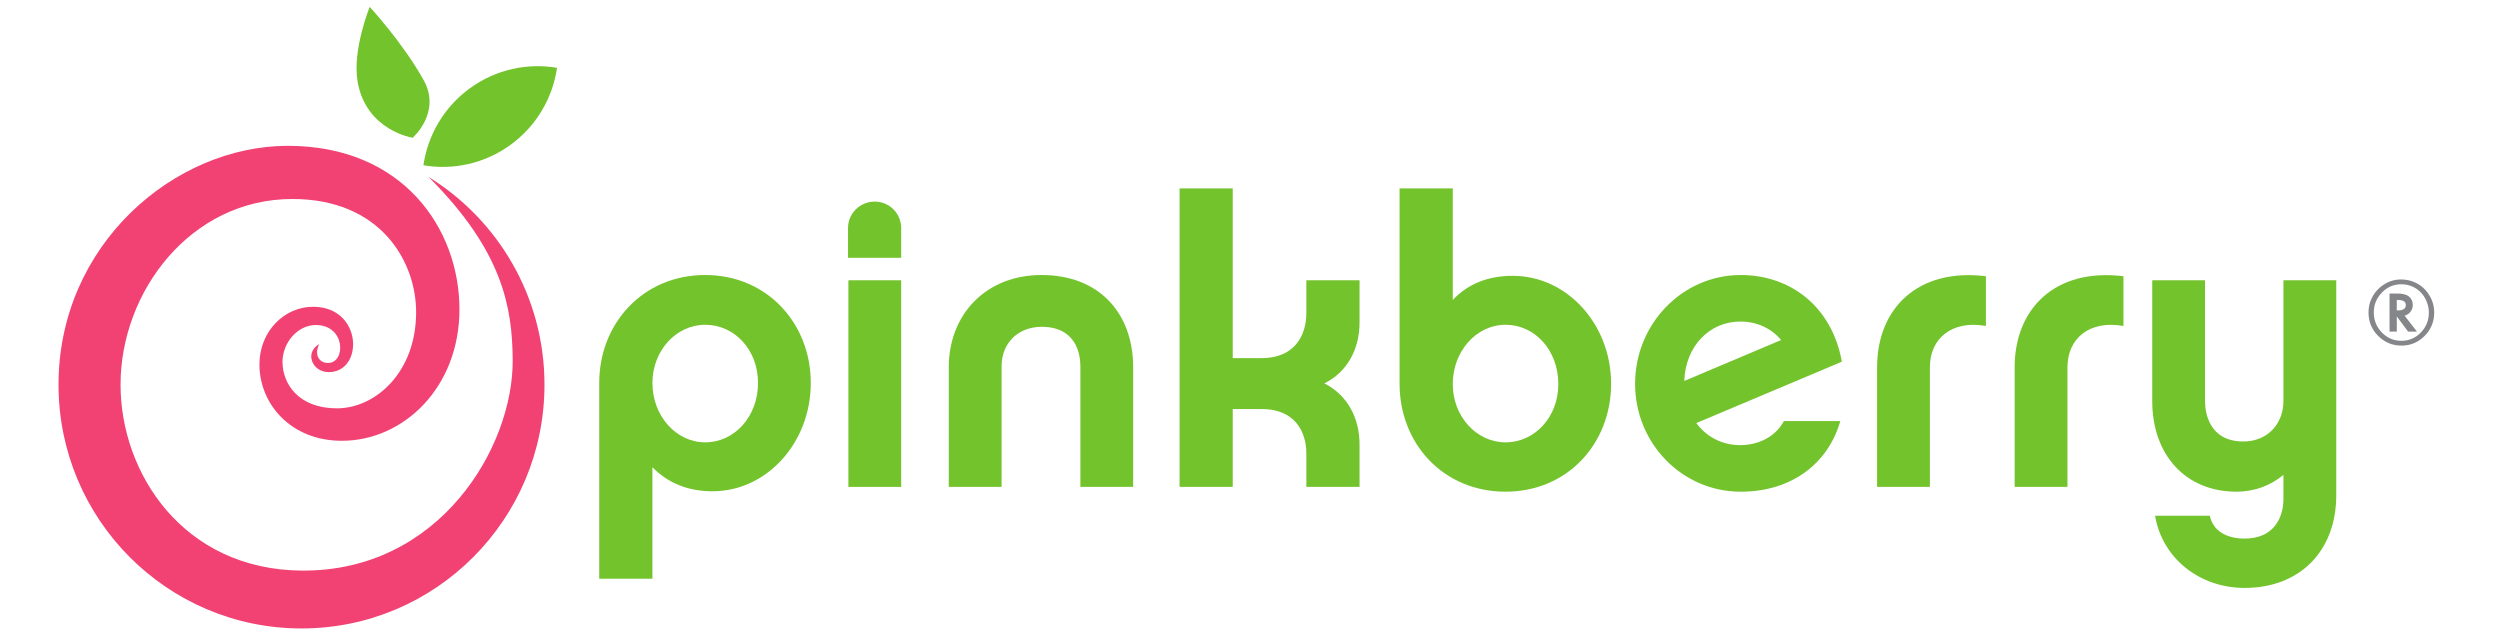 <svg width="181" height="46" viewBox="0 0 181 46" fill="none" xmlns="http://www.w3.org/2000/svg">
<path d="M31.026 12.809C36.406 18.174 37.094 22.262 37.119 26.07C37.162 32.365 31.832 41.399 21.831 41.311C13.252 41.236 8.728 34.25 8.728 27.856C8.728 21.086 13.821 14.409 21.168 14.407C27.557 14.405 30.128 18.931 30.128 22.604C30.128 26.969 27.171 29.574 24.372 29.564C21.571 29.553 20.453 27.748 20.453 26.201C20.453 24.834 21.526 23.537 22.863 23.532C25.03 23.532 25.055 26.267 23.755 26.28C23.122 26.286 22.715 25.7 23.114 24.91C22.03 25.519 22.589 26.942 23.8 26.942C26.35 26.942 26.276 22.21 22.667 22.21C20.58 22.21 18.783 23.992 18.783 26.383C18.783 29.256 21.064 31.913 24.746 31.913C29.237 31.913 33.264 28.029 33.264 22.4C33.264 16.579 29.192 10.558 20.841 10.558C12.635 10.558 4.237 17.701 4.237 27.854C4.237 37.6 12.112 45.5 21.828 45.5C31.544 45.5 39.42 37.6 39.42 27.854C39.42 21.49 36.062 15.913 31.026 12.809Z" fill="#F14273"/>
<path d="M29.876 9.974C29.876 9.974 31.976 8.144 30.674 5.803C29.159 3.08 26.767 0.5 26.767 0.5C26.767 0.5 25.488 3.631 25.893 5.931C26.514 9.456 29.876 9.974 29.876 9.974Z" fill="#73C32C"/>
<path d="M30.654 11.966C30.969 9.811 32.116 7.779 34.012 6.397C35.908 5.015 38.189 4.547 40.329 4.91C40.015 7.067 38.867 9.097 36.971 10.479C35.075 11.861 32.797 12.329 30.654 11.966Z" fill="#73C32C"/>
<path d="M175.848 21.32C175.591 20.917 175.25 20.627 174.828 20.441C174.532 20.303 174.201 20.233 173.835 20.233C173.284 20.233 172.784 20.416 172.342 20.783C172.071 21.008 171.857 21.282 171.705 21.606C171.555 21.91 171.479 22.248 171.479 22.615C171.479 23.285 171.711 23.853 172.174 24.317C172.642 24.785 173.204 25.022 173.862 25.022C174.52 25.022 175.077 24.787 175.542 24.321C176.006 23.853 176.237 23.287 176.237 22.621C176.237 22.157 176.107 21.724 175.848 21.32ZM175.268 24.075C174.88 24.476 174.409 24.674 173.862 24.674C173.307 24.674 172.836 24.476 172.449 24.073C172.058 23.669 171.863 23.186 171.863 22.619C171.863 22.064 172.058 21.586 172.449 21.183C172.836 20.781 173.302 20.581 173.843 20.581C174.281 20.581 174.672 20.707 175.022 20.956C175.272 21.136 175.472 21.377 175.622 21.68C175.774 22.004 175.85 22.318 175.85 22.621C175.85 23.19 175.657 23.675 175.268 24.075Z" fill="#85868A"/>
<path d="M174.128 22.842C174.29 22.794 174.426 22.698 174.531 22.555C174.636 22.409 174.687 22.25 174.687 22.077C174.687 21.821 174.588 21.613 174.393 21.454C174.216 21.318 173.936 21.25 173.554 21.25H173.003V24.007H173.529V22.912L174.346 24.007H174.987L174.093 22.854L174.128 22.842ZM173.527 22.473V21.72H173.632C173.998 21.72 174.179 21.842 174.179 22.083C174.179 22.343 173.99 22.473 173.614 22.473H173.527Z" fill="#85868A"/>
<path d="M165.32 29.033C165.32 30.718 164.133 31.964 162.425 31.964C159.934 31.964 159.644 29.873 159.644 29.033V20.29H155.822V29.033C155.822 32.954 158.256 35.597 161.904 35.597C163.266 35.597 164.423 35.133 165.32 34.376V36.121C165.32 37.515 164.598 38.994 162.513 38.994C161.209 38.994 160.224 38.445 159.992 37.34H156.027C156.548 40.419 159.241 42.566 162.513 42.566C166.506 42.566 169.145 39.895 169.145 35.859V20.29H165.32V29.033Z" fill="#73C32C"/>
<path d="M51.058 19.911C46.542 19.911 43.384 23.426 43.384 27.725V41.901H47.235V33.826C48.366 34.987 49.843 35.569 51.58 35.569C55.518 35.569 58.701 32.054 58.701 27.725C58.701 23.426 55.547 19.911 51.058 19.911ZM51.058 32.025C48.944 32.025 47.235 30.107 47.235 27.725C47.235 25.402 48.944 23.513 51.058 23.513C53.172 23.513 54.881 25.315 54.881 27.725C54.881 30.167 53.172 32.025 51.058 32.025Z" fill="#73C32C"/>
<path d="M61.424 35.251H65.246V20.292H61.424V35.251Z" fill="#73C32C"/>
<path d="M63.336 14.596C62.265 14.596 61.397 15.44 61.397 16.517V18.664H65.246V16.517C65.246 15.44 64.379 14.596 63.336 14.596Z" fill="#73C32C"/>
<path d="M75.409 19.911C71.356 19.911 68.691 22.788 68.691 26.592V35.249H72.516V26.505C72.516 24.822 73.731 23.661 75.409 23.661C77.93 23.661 78.22 25.664 78.22 26.505V35.249H82.041V26.592C82.041 22.673 79.582 19.911 75.409 19.911Z" fill="#73C32C"/>
<path d="M109.523 19.969C107.785 19.969 106.307 20.522 105.18 21.715V13.641H101.329V27.785C101.329 32.112 104.485 35.598 109.001 35.598C113.49 35.598 116.644 32.112 116.644 27.785C116.644 23.484 113.459 19.969 109.523 19.969ZM109.001 32.026C106.887 32.026 105.18 30.136 105.18 27.812C105.18 25.431 106.887 23.513 109.001 23.513C111.115 23.513 112.823 25.345 112.823 27.812C112.823 30.194 111.115 32.026 109.001 32.026Z" fill="#73C32C"/>
<path d="M126.027 19.912C121.799 19.912 118.381 23.458 118.381 27.785C118.381 32.113 121.799 35.599 126.027 35.599C129.734 35.599 132.368 33.536 133.238 30.483H129.154C128.519 31.675 127.24 32.228 125.998 32.228C124.696 32.228 123.565 31.649 122.813 30.63L133.351 26.187C132.629 22.179 129.615 19.912 126.027 19.912ZM121.943 27.581C122.031 25.025 123.798 23.28 125.998 23.28C127.213 23.28 128.256 23.777 128.951 24.617L121.943 27.581Z" fill="#73C32C"/>
<path d="M145.861 26.592V35.249H149.684V26.592C149.684 24.474 151.304 23.164 153.739 23.601V20C148.785 19.389 145.861 22.353 145.861 26.592Z" fill="#73C32C"/>
<path d="M135.901 26.592V35.249H139.724V26.592C139.724 24.474 141.346 23.164 143.779 23.601V20C138.825 19.389 135.901 22.353 135.901 26.592Z" fill="#73C32C"/>
<path d="M89.25 29.615H91.366C93.684 29.615 94.58 31.183 94.58 32.837V35.25H98.432V32.202C98.432 30.224 97.533 28.598 95.884 27.756C97.533 26.942 98.432 25.288 98.432 23.34V20.292H94.58V22.674C94.58 24.328 93.684 25.927 91.366 25.927H89.25V13.639H85.401V35.25H89.25V29.615Z" fill="#73C32C"/>
</svg>
